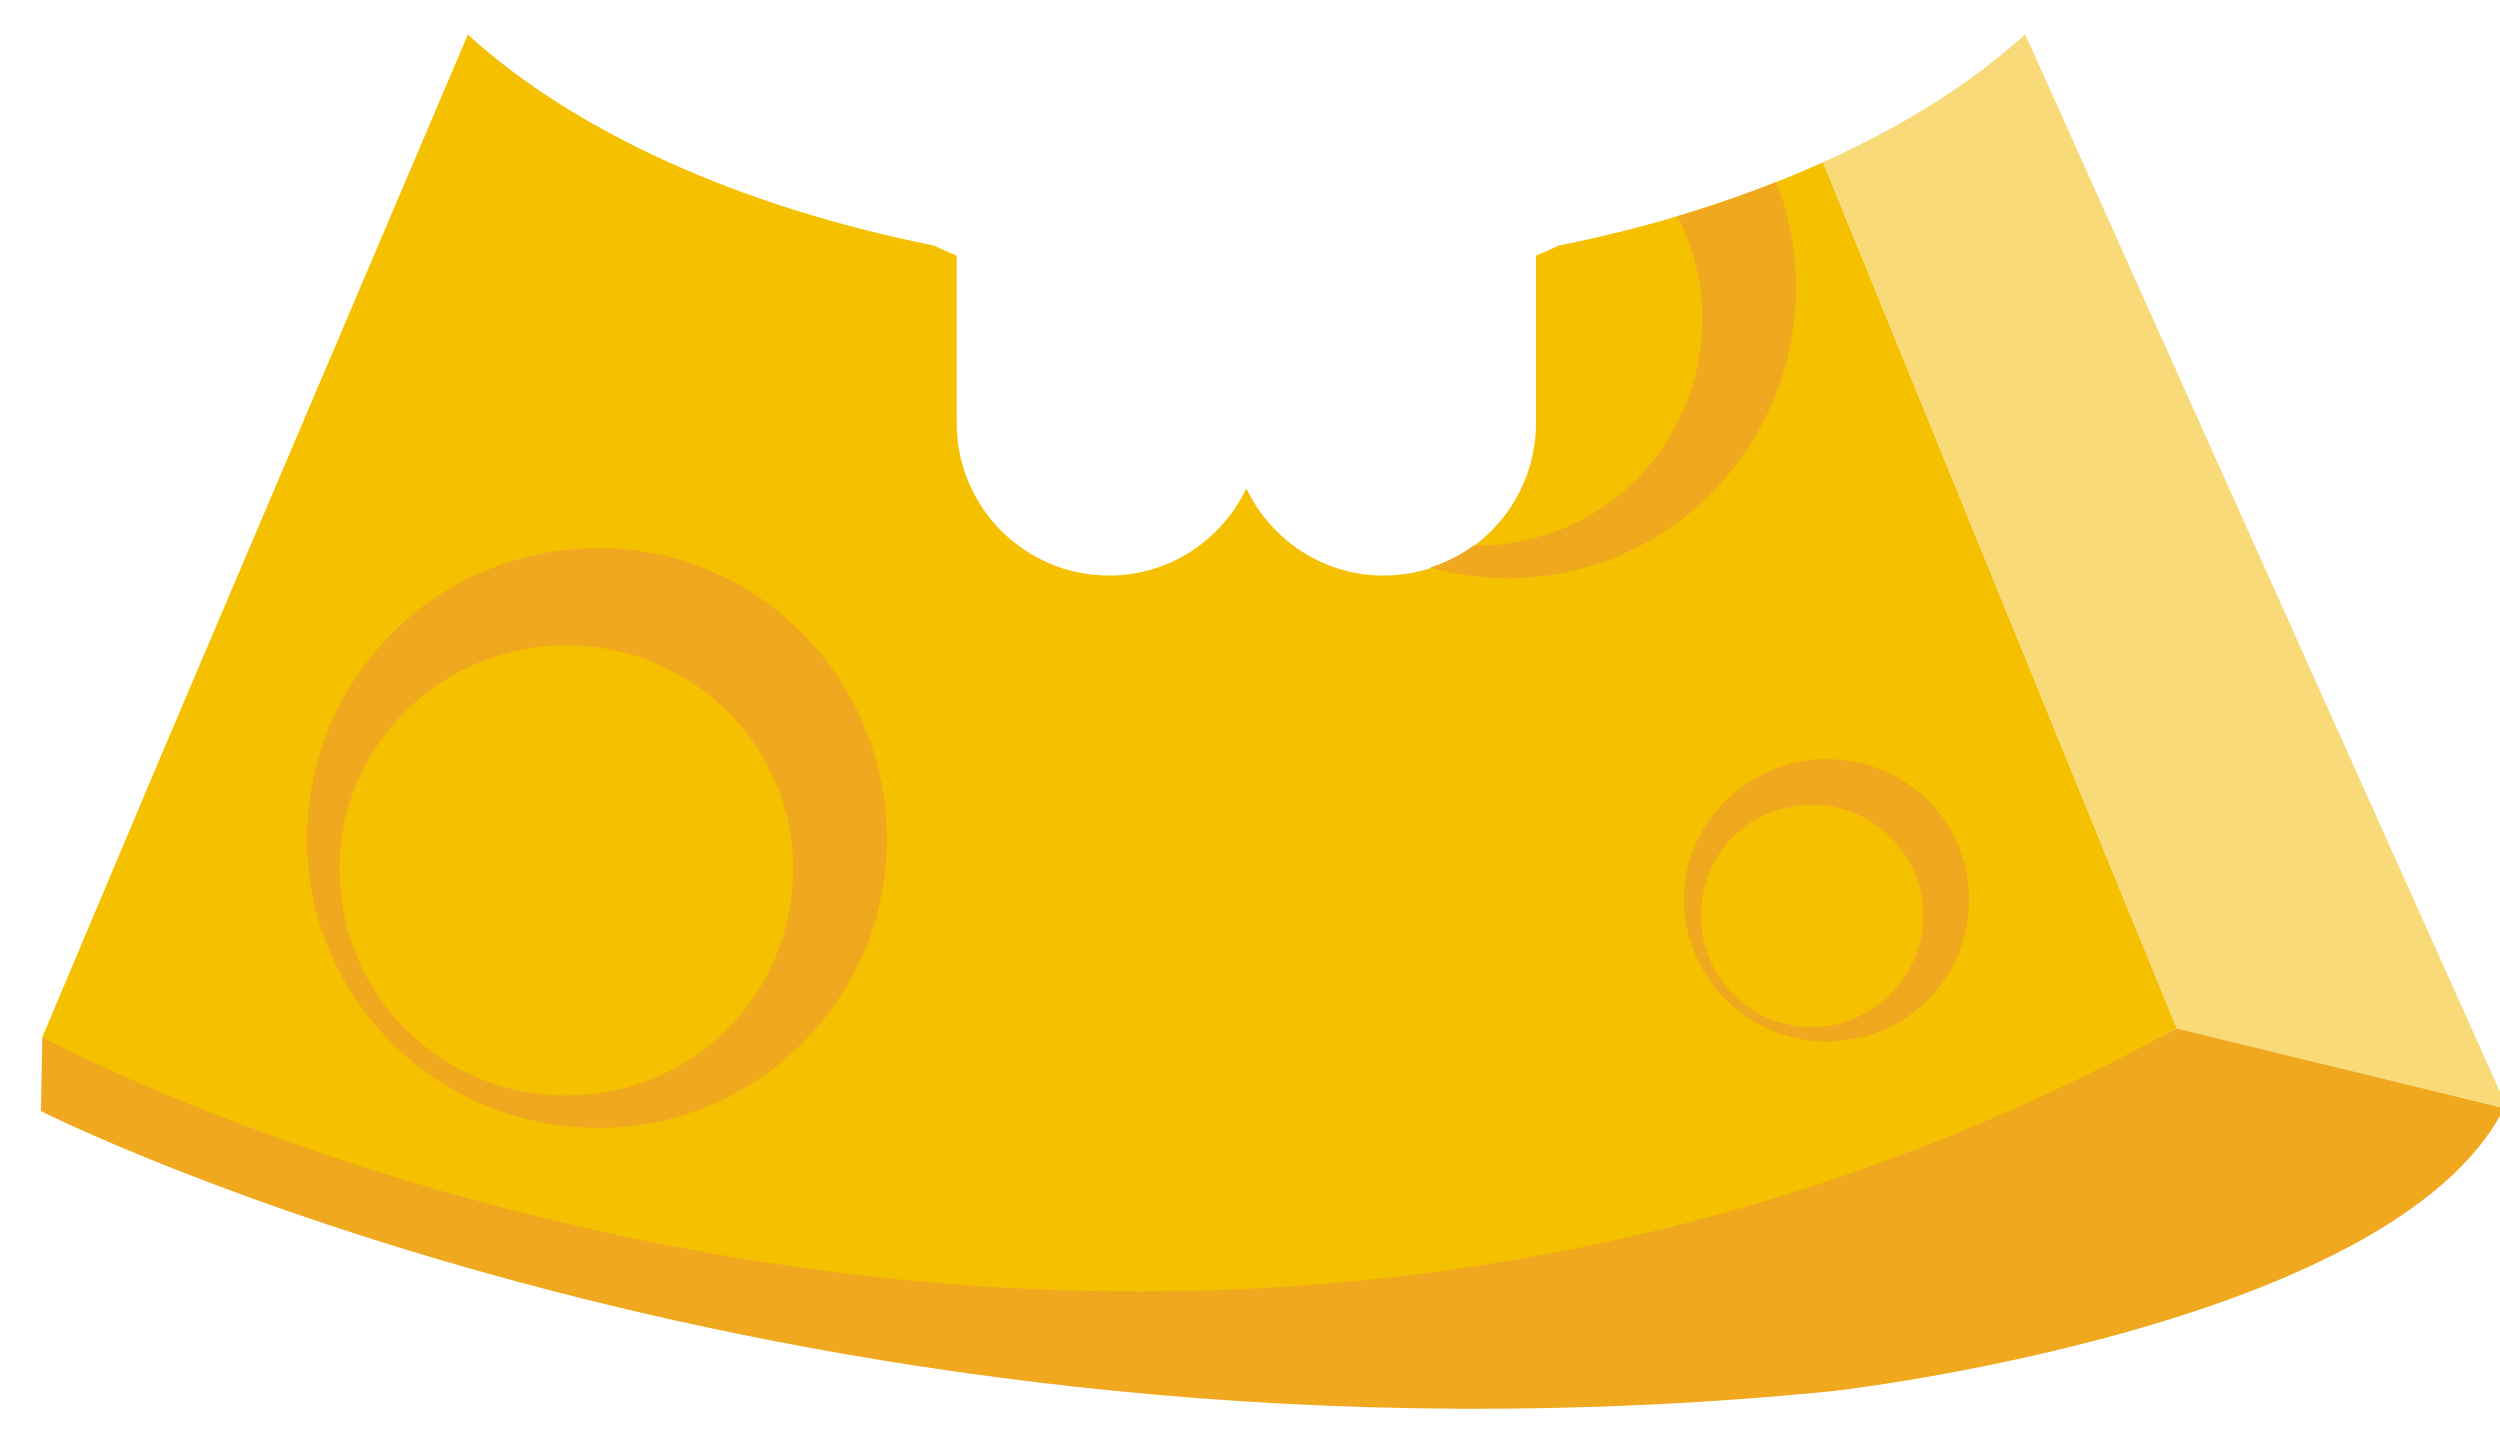 <svg version="1.1" width="82" height="47" viewBox="-1 -1 82 47" xmlns="http://www.w3.org/2000/svg" xmlns:xlink="http://www.w3.org/1999/xlink">
  <!-- Exported by Scratch - http://scratch.mit.edu/ -->
  <path id="ID0.1061098170466721" fill="#F0A81E" d="M 200.388 213.021 L 200.343 215.444 C 200.343 215.444 225.153 228.028 259.150 224.624 C 259.150 224.624 277.503 222.544 281.138 215.341 L 270.415 212.716 C 270.415 212.715 238.034 230.422 200.388 213.021 " transform="matrix(1, 0, 0, 1, -200, -180)"/>
  <path id="ID0.9398420308716595" fill="#F5C000" d="M 268.610 208.371 L 258.797 184.322 C 256.227 185.481 253.309 186.418 250.120 187.056 C 249.878 187.169 249.632 187.283 249.380 187.388 L 249.380 192.878 C 249.380 195.638 247.142 197.878 244.380 197.878 C 242.388 197.878 240.685 196.704 239.880 195.021 C 239.075 196.705 237.370 197.878 235.380 197.878 C 232.618 197.878 230.380 195.638 230.380 192.878 L 230.380 187.388 C 230.127 187.282 229.882 187.169 229.639 187.056 C 223.208 185.768 217.820 183.301 214.346 180.135 L 204.333 203.668 L 200.387 213.021 C 200.387 213.021 235.313 231.987 270.415 212.714 L 268.610 208.371 Z " transform="matrix(1, 0, 0, 1, -200, -180)"/>
  <path id="ID0.4476461987942457" fill="#F8DA79" d="M 265.426 180.124 C 263.671 181.726 261.416 183.141 258.795 184.323 L 270.389 212.738 L 281.256 215.379 L 265.426 180.124 Z " transform="matrix(1, 0, 0, 1, -200, -180)"/>
  <path id="ID0.8887765258550644" fill="#F0A81E" d="M 258.908 203.900 C 256.382 203.900 254.231 205.959 254.231 208.483 C 254.231 211.102 256.381 213.160 258.908 213.160 C 261.527 213.160 263.585 211.102 263.585 208.483 C 263.585 205.959 261.527 203.900 258.908 203.900 Z M 258.440 212.693 C 256.381 212.693 254.792 211.009 254.792 209.045 C 254.792 206.986 256.382 205.397 258.440 205.397 C 260.405 205.397 262.088 206.987 262.088 209.045 C 262.089 211.010 260.405 212.693 258.440 212.693 Z " transform="matrix(1, 0, 0, 1, -200, -180)"/>
  <path id="ID0.20156257087364793" fill="#F0A81E" d="M 218.640 196.978 C 213.325 196.978 209.072 201.230 209.072 206.545 C 209.072 211.743 213.325 215.995 218.640 215.995 C 223.836 215.995 228.089 211.743 228.089 206.545 C 228.089 201.229 223.836 196.978 218.640 196.978 Z M 217.576 214.932 C 213.442 214.932 210.134 211.625 210.134 207.491 C 210.134 203.474 213.443 200.168 217.576 200.168 C 221.709 200.168 225.018 203.475 225.018 207.491 C 225.019 211.625 221.710 214.932 217.576 214.932 Z " transform="matrix(1, 0, 0, 1, -200, -180)"/>
  <path id="ID0.521445513702929" fill="#F0A81E" d="M 254.025 186.089 C 254.538 187.101 254.838 188.240 254.838 189.461 C 254.838 193.595 251.530 196.902 247.397 196.902 C 247.374 196.902 247.351 196.899 247.328 196.898 C 246.901 197.211 246.424 197.449 245.909 197.615 C 246.722 197.837 247.574 197.965 248.460 197.965 C 253.657 197.965 257.910 193.713 257.910 188.398 C 257.910 187.191 257.679 186.035 257.262 184.971 C 256.228 185.379 255.152 185.756 254.025 186.089 Z " transform="matrix(1, 0, 0, 1, -200, -180)"/>
</svg>